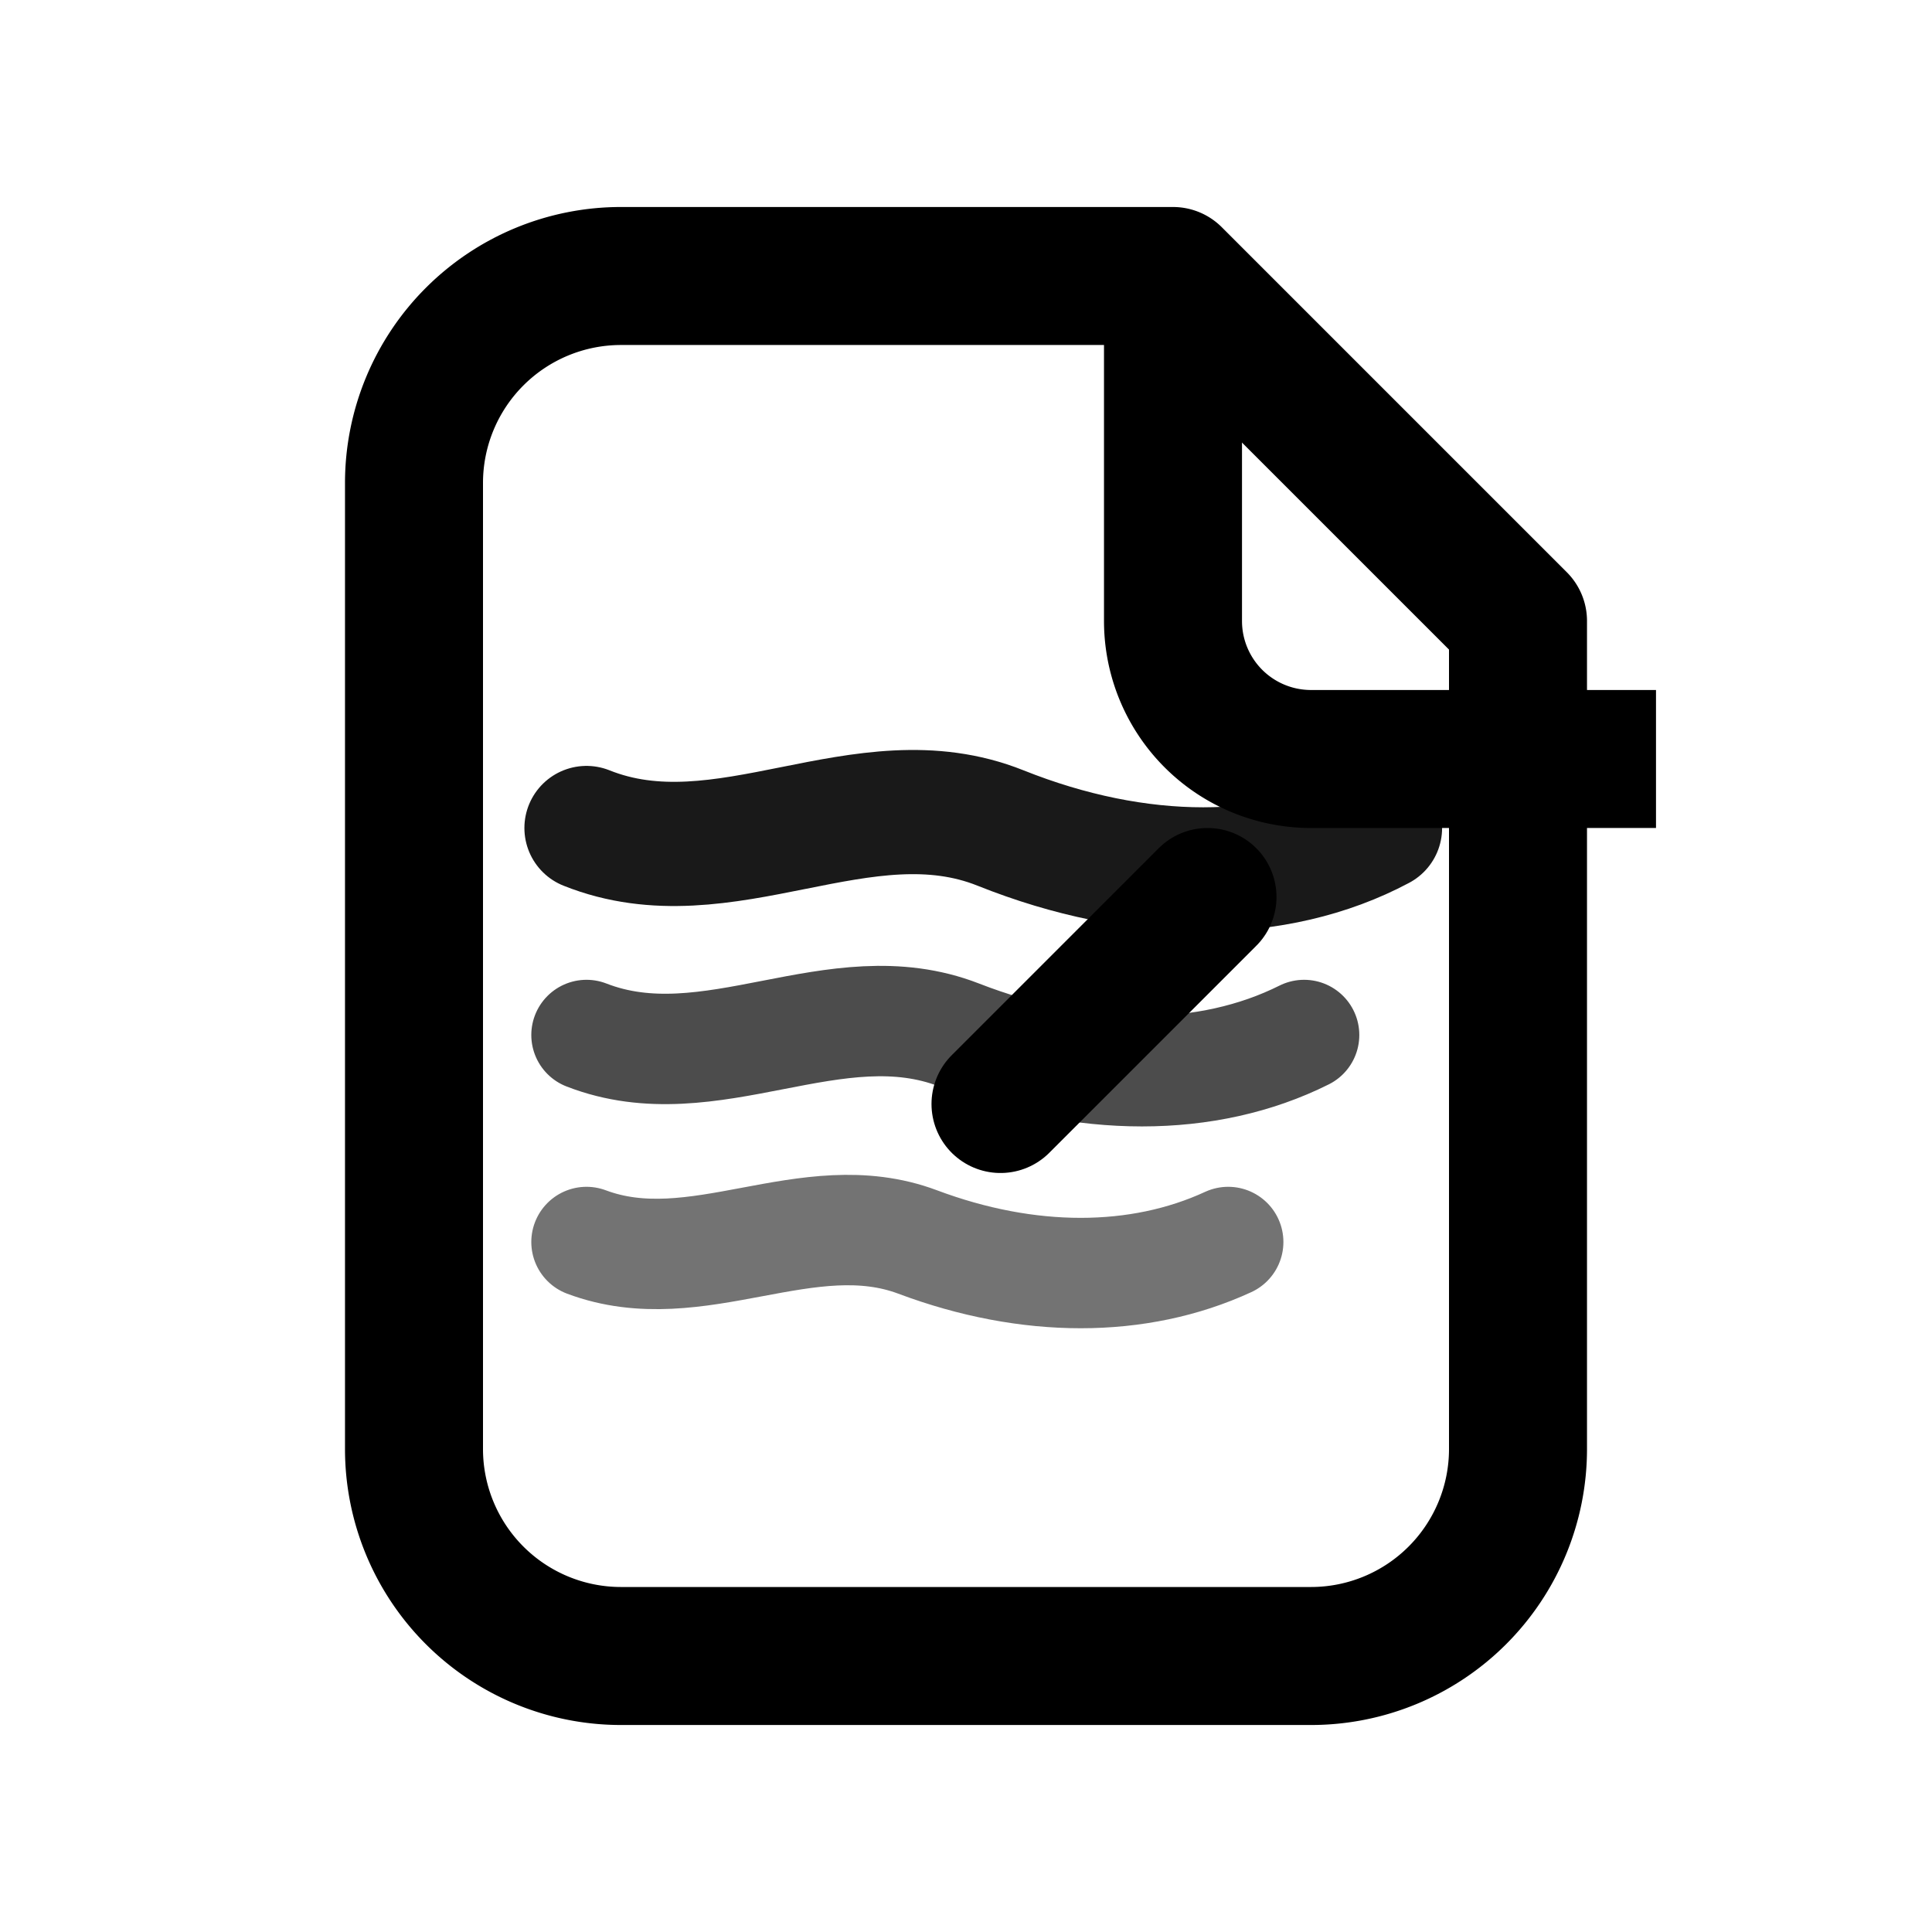 <svg width="28" height="28" viewBox="0 0 28 28" fill="none" xmlns="http://www.w3.org/2000/svg">
  <!-- Контур документа с загнутым углом -->
  <path d="M9 4h8l5 5v12a3 3 0 0 1-3 3H9a3 3 0 0 1-3-3V7a3 3 0 0 1 3-3Z" stroke="currentColor" stroke-width="2" stroke-linejoin="round"/>
  <path d="M17 4v5a2 2 0 0 0 2 2h5" stroke="currentColor" stroke-width="2"/>

  <!-- Черновые волнистые линии (имитация набросков/черновика) -->
  <path d="M8.5 12c2 .8 4-.8 6 0s4 .8 5.5 0" stroke="currentColor" stroke-width="1.8" stroke-linecap="round" opacity="0.9"/>
  <path d="M8.5 15c1.8 .7 3.6-.7 5.4 0s3.6 .7 5 0" stroke="currentColor" stroke-width="1.6" stroke-linecap="round" opacity="0.7"/>
  <path d="M8.5 18c1.6 .6 3.2-.6 4.8 0s3.2 .6 4.5 0" stroke="currentColor" stroke-width="1.6" stroke-linecap="round" opacity="0.55"/>

  <!-- Небольшой штрих-правка (символизирует корректировки в черновике) -->
  <path d="M14.5 16l3-3" stroke="currentColor" stroke-width="2" stroke-linecap="round"/>
</svg>

